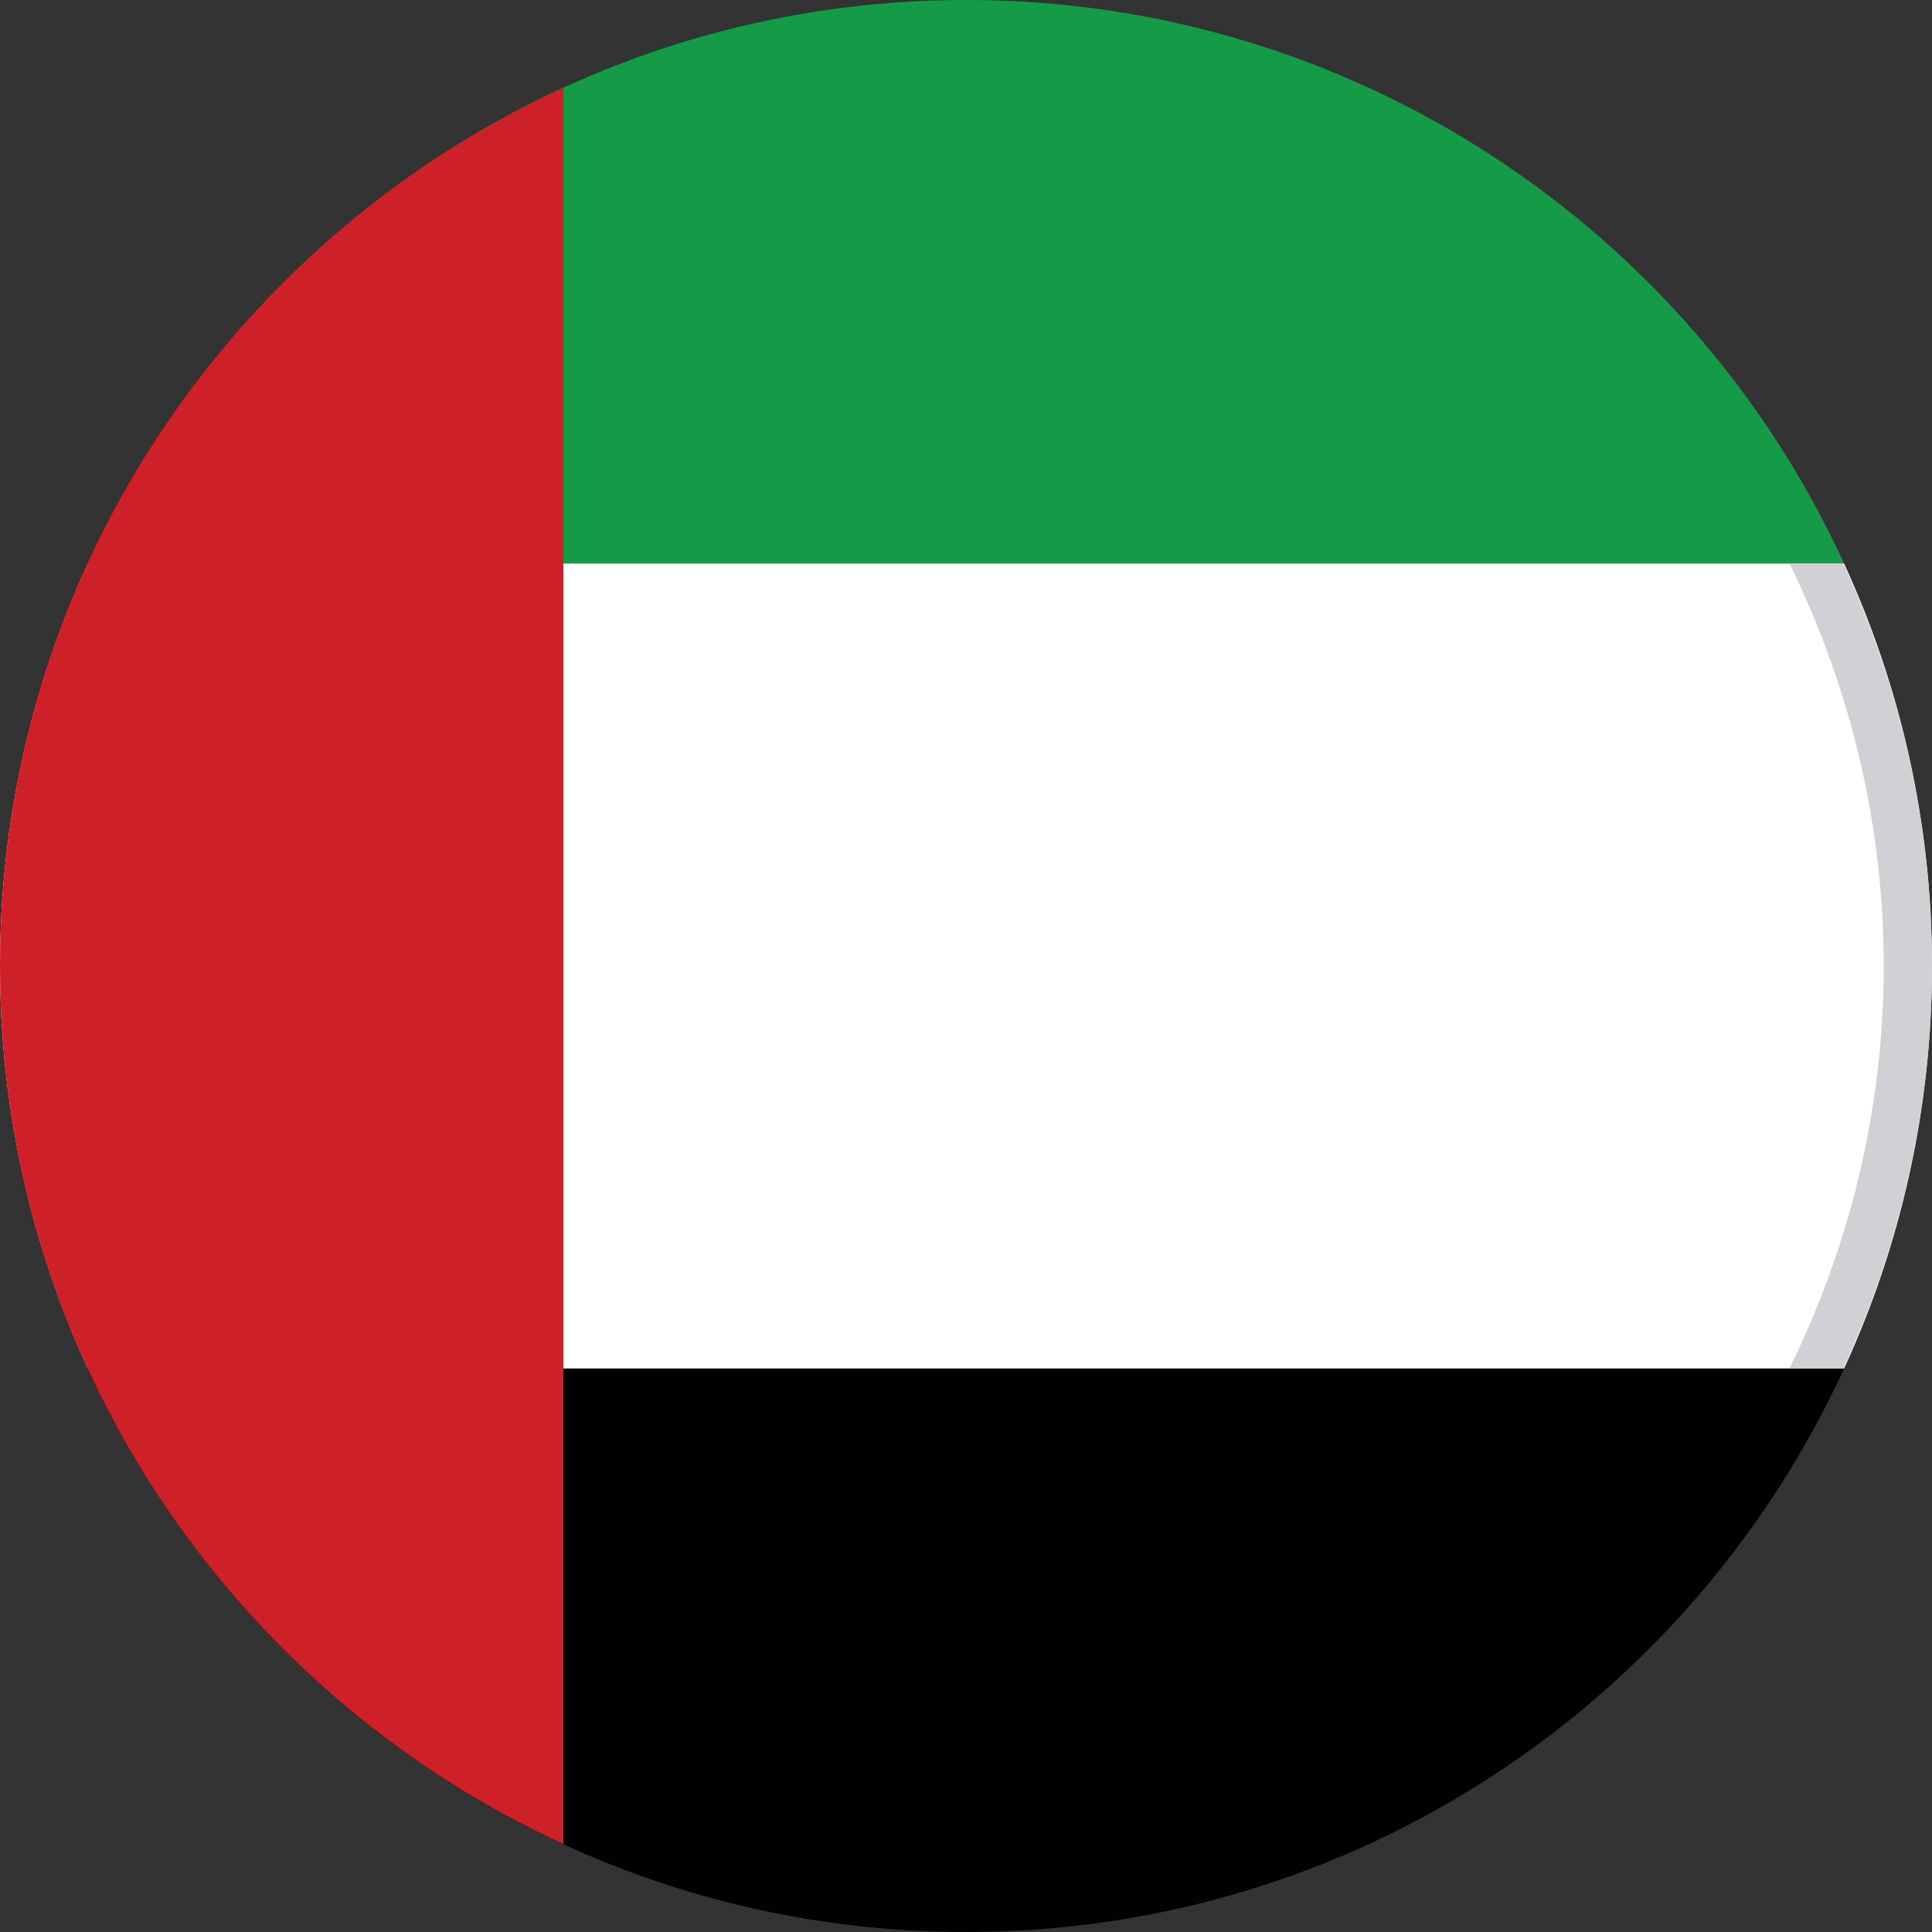 <?xml version="1.0" encoding="utf-8"?>
<!-- Generator: Adobe Illustrator 16.0.0, SVG Export Plug-In . SVG Version: 6.00 Build 0)  -->
<!DOCTYPE svg PUBLIC "-//W3C//DTD SVG 1.1//EN" "http://www.w3.org/Graphics/SVG/1.1/DTD/svg11.dtd">
<svg version="1.1" id="Layer_1" xmlns="http://www.w3.org/2000/svg" xmlns:xlink="http://www.w3.org/1999/xlink" x="0px" y="0px"
	 width="40px" height="40px" viewBox="0 0 40 40" enable-background="new 0 0 40 40" xml:space="preserve">
<rect x="0" y="0" width="40" height="40" fill="#333333" stroke="none"/>
<g>
	<g>
		<path fill="#010101" d="M20,40c8.068,0,15.02-4.782,18.18-11.667H1.819C4.98,35.218,11.93,40,20,40z"/>
		<path fill="#159B48" d="M20,0C11.93,0,4.98,4.782,1.819,11.667H38.18C35.02,4.782,28.068,0,20,0z"/>
		<path fill="#FFFFFF" d="M0,20c0,2.975,0.654,5.798,1.819,8.333H38.18C39.346,25.798,40,22.975,40,20
			c0-2.975-0.654-5.797-1.82-8.333H1.819C0.654,14.203,0,17.025,0,20z"/>
		<path fill="#CE2028" d="M0,20c0,8.068,4.785,15.02,11.666,18.182V1.82C4.785,4.98,0,11.927,0,20z"/>
	</g>
</g>
<path fill="#D0D0D5" d="M39,20c0,2.991-0.714,5.812-1.951,8.333h1.115C39.331,25.794,40,22.978,40,20
	c0-2.978-0.669-5.794-1.836-8.333h-1.115C38.286,14.187,39,17.008,39,20z"/>
</svg>
